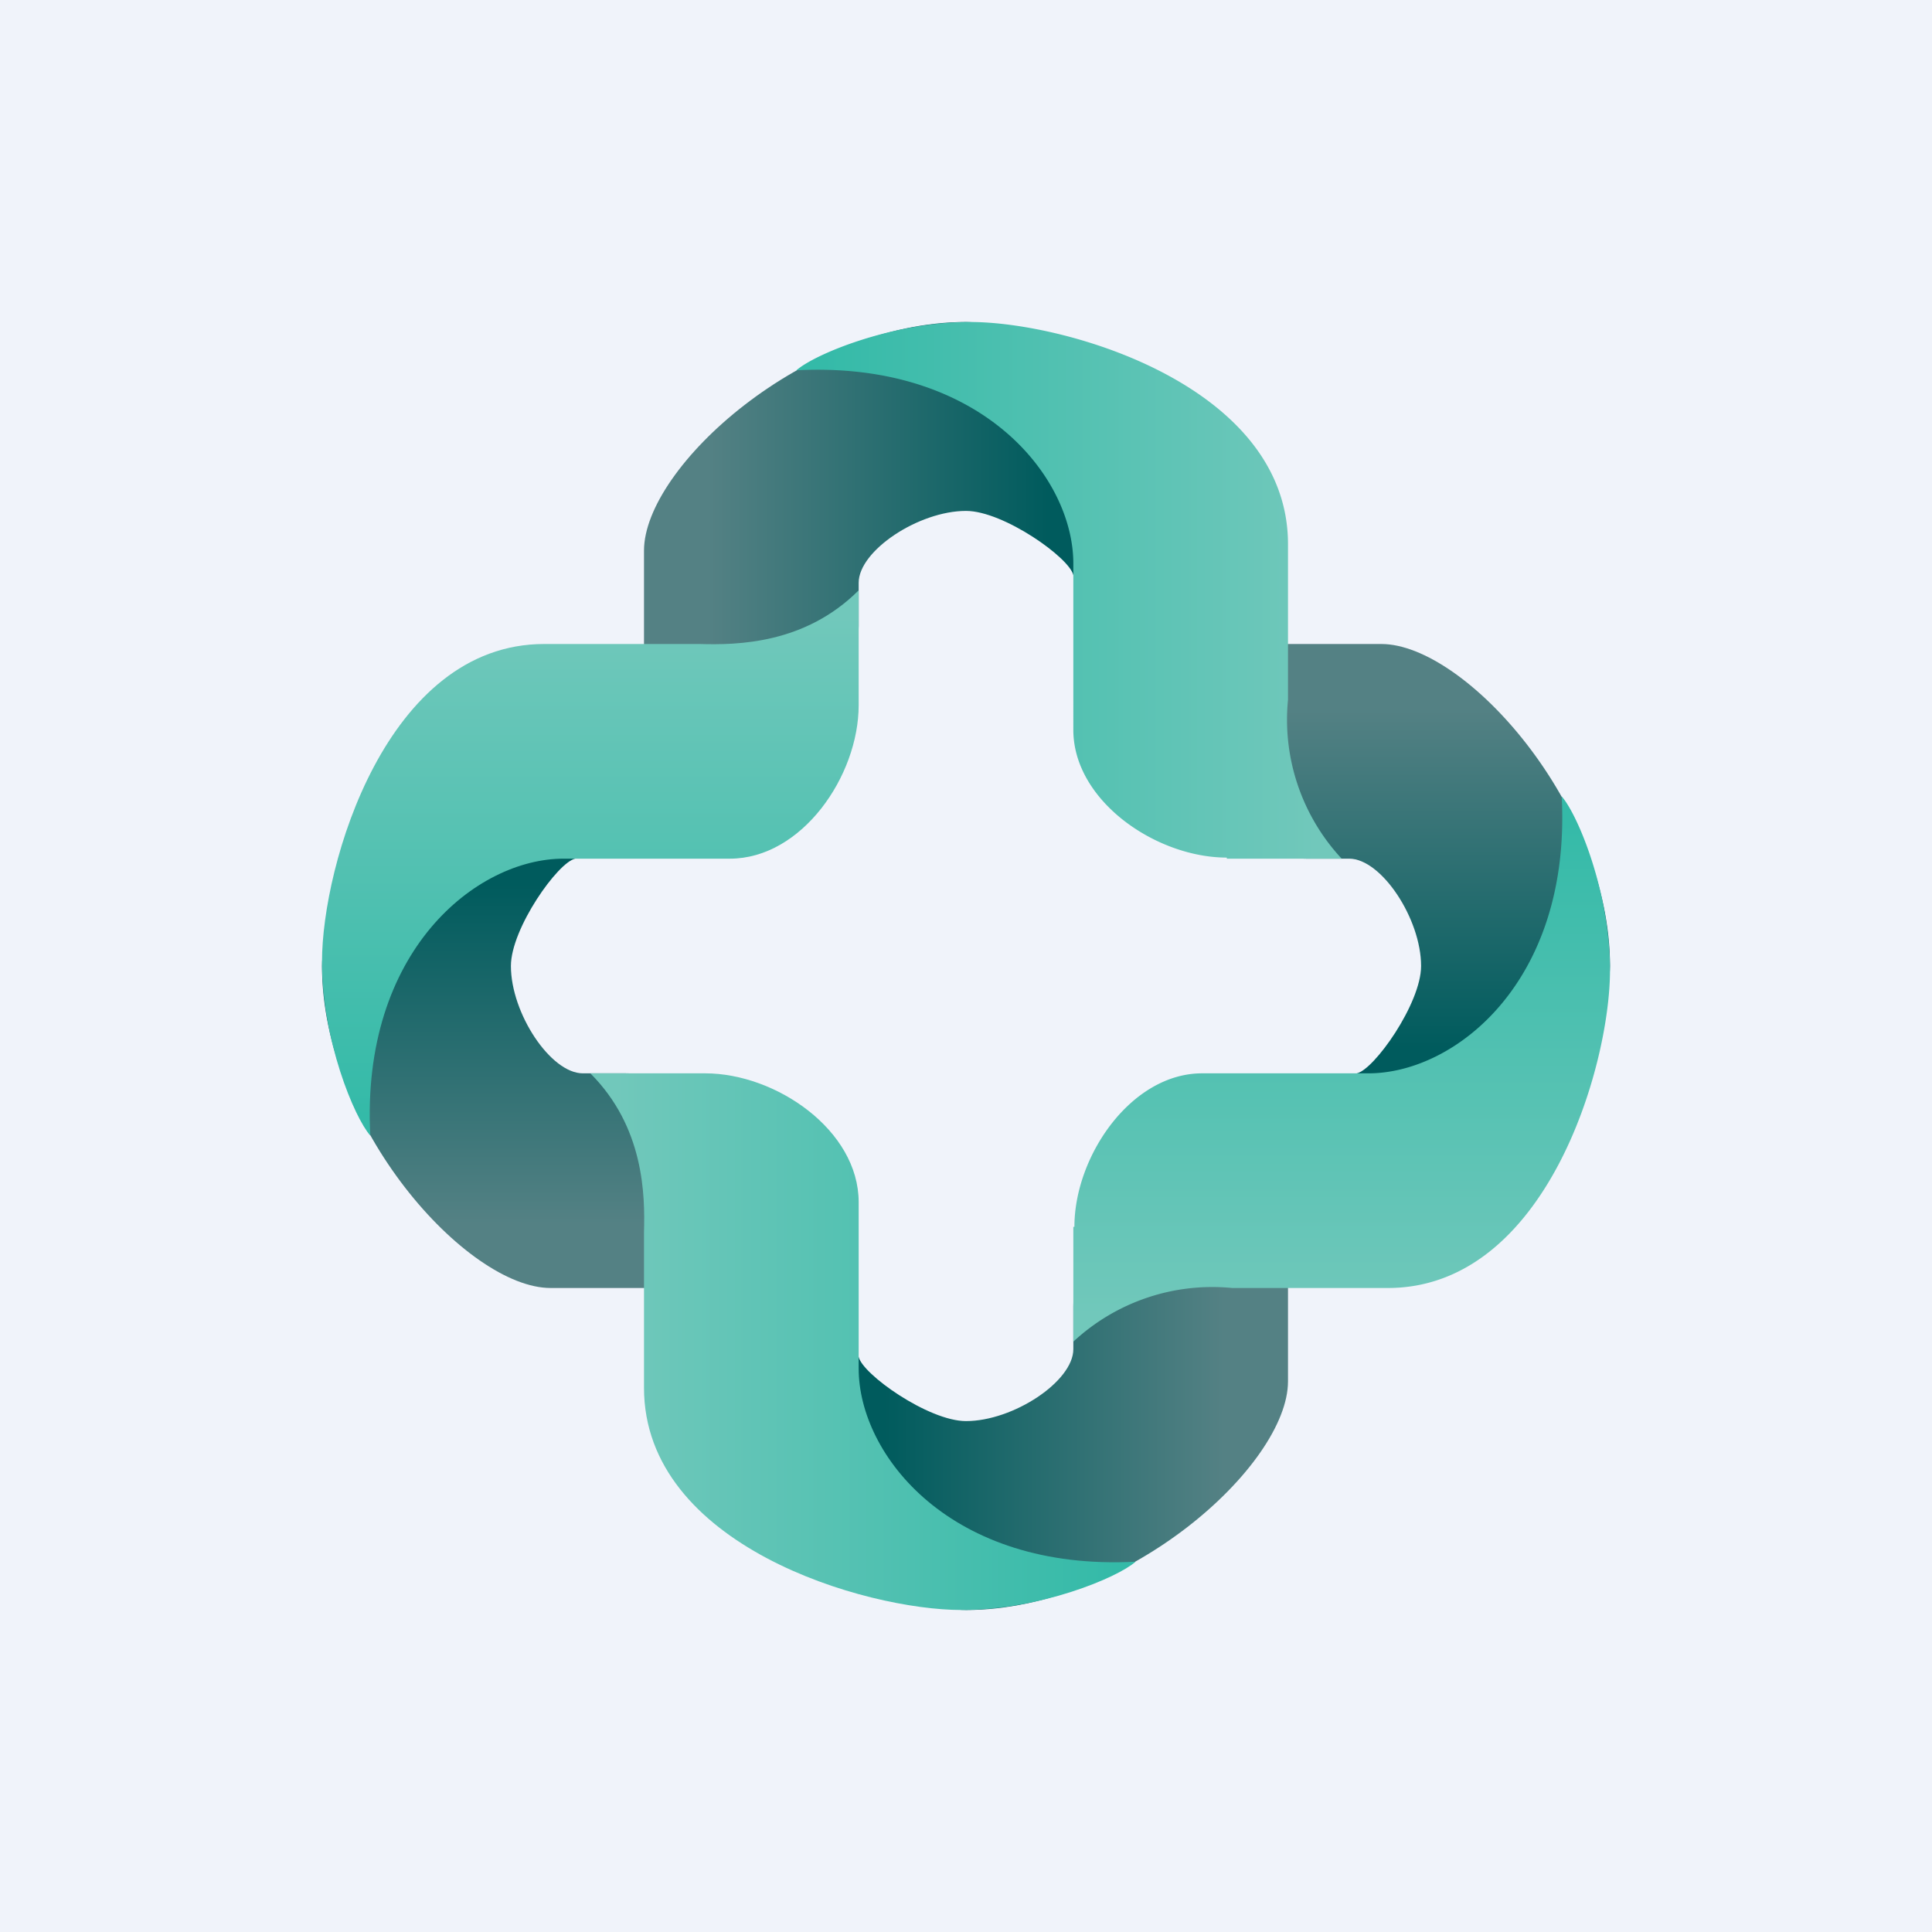 <!-- by TradingView --><svg width="18" height="18" viewBox="0 0 18 18" xmlns="http://www.w3.org/2000/svg"><path fill="#F0F3FA" d="M0 0h18v18H0z"/><path d="M12.87 6h-1.4v1.24c0 .52.35.76.7.76h.4c.3 0 .67.56.67 1 0 .35-.44.97-.6 1l1.66.05c.14-.45.7-.55.7-1.05 0-1.5-1.35-3-2.13-3Z" fill="url(#a)"/><path d="M5.13 12h1.4v-1.24c0-.52-.35-.76-.7-.76h-.4c-.3 0-.67-.56-.67-1 0-.35.44-.97.6-1L3.7 7.95C3.56 8.4 3 8.5 3 9c0 1.5 1.35 3 2.13 3Z" fill="url(#b)"/><path d="M6 5.13v1.4h1.24c.52 0 .76-.35.76-.7v-.4c0-.3.56-.67 1-.67.35 0 .97.44 1 .6l.05-1.66C9.6 3.56 9.5 3 9 3 7.5 3 6 4.35 6 5.13Z" fill="url(#c)"/><path d="M12 12.87v-1.4h-1.24c-.52 0-.76.35-.76.7v.4c0 .3-.56.67-1 .67-.35 0-.97-.44-1-.6l-.05 1.66c.45.14.55.7 1.05.7 1.5 0 3-1.35 3-2.13Z" fill="url(#d)"/><path d="M11.43 8h1.07a1.9 1.9 0 0 1-.5-1.48V5.07C12 3.6 9.94 3 9.04 3c-.73 0-1.45.3-1.62.45 1.72-.09 2.58.99 2.58 1.8V6.8c0 .66.77 1.19 1.43 1.19Z" fill="url(#e)"/><path d="M6.57 10H5.5c.5.5.51 1.13.5 1.48v1.45C6 14.4 8.06 15 8.96 15c.73 0 1.45-.3 1.62-.45-1.72.09-2.58-.99-2.58-1.8V11.2C8 10.53 7.23 10 6.57 10Z" fill="url(#f)"/><path d="M8 6.57V5.5c-.5.5-1.13.51-1.48.5H5.07C3.6 6 3 8.06 3 8.96c0 .73.3 1.45.45 1.62C3.36 8.86 4.44 8 5.25 8H6.8C7.47 8 8 7.23 8 6.57Z" fill="url(#g)"/><path d="M10 11.43v1.07a1.9 1.9 0 0 1 1.48-.5h1.45C14.4 12 15 9.94 15 9.04c0-.73-.3-1.45-.45-1.62.09 1.72-.99 2.58-1.8 2.58H11.2c-.66 0-1.19.77-1.19 1.43Z" fill="url(#h)"/><defs><linearGradient id="a" x1="12.98" y1="9.76" x2="12.98" y2="6.6" gradientUnits="userSpaceOnUse"><stop stop-color="#005B5D"/><stop offset="1" stop-color="#548184"/></linearGradient><linearGradient id="b" x1="5.02" y1="8.24" x2="5.02" y2="11.4" gradientUnits="userSpaceOnUse"><stop stop-color="#005B5D"/><stop offset="1" stop-color="#548184"/></linearGradient><linearGradient id="c" x1="9.76" y1="5.02" x2="6.6" y2="5.02" gradientUnits="userSpaceOnUse"><stop stop-color="#005B5D"/><stop offset="1" stop-color="#548184"/></linearGradient><linearGradient id="d" x1="8.24" y1="12.98" x2="11.4" y2="12.98" gradientUnits="userSpaceOnUse"><stop stop-color="#005B5D"/><stop offset="1" stop-color="#548184"/></linearGradient><linearGradient id="e" x1="12.26" y1="5.71" x2="7.6" y2="5.71" gradientUnits="userSpaceOnUse"><stop stop-color="#71C8BB"/><stop offset="1" stop-color="#34BAA8"/></linearGradient><linearGradient id="f" x1="5.74" y1="12.29" x2="10.4" y2="12.29" gradientUnits="userSpaceOnUse"><stop stop-color="#71C8BB"/><stop offset="1" stop-color="#34BAA8"/></linearGradient><linearGradient id="g" x1="5.71" y1="5.74" x2="5.71" y2="10.4" gradientUnits="userSpaceOnUse"><stop stop-color="#71C8BB"/><stop offset="1" stop-color="#34BAA8"/></linearGradient><linearGradient id="h" x1="12.29" y1="12.26" x2="12.29" y2="7.6" gradientUnits="userSpaceOnUse"><stop stop-color="#71C8BB"/><stop offset="1" stop-color="#34BAA8"/></linearGradient></defs></svg>